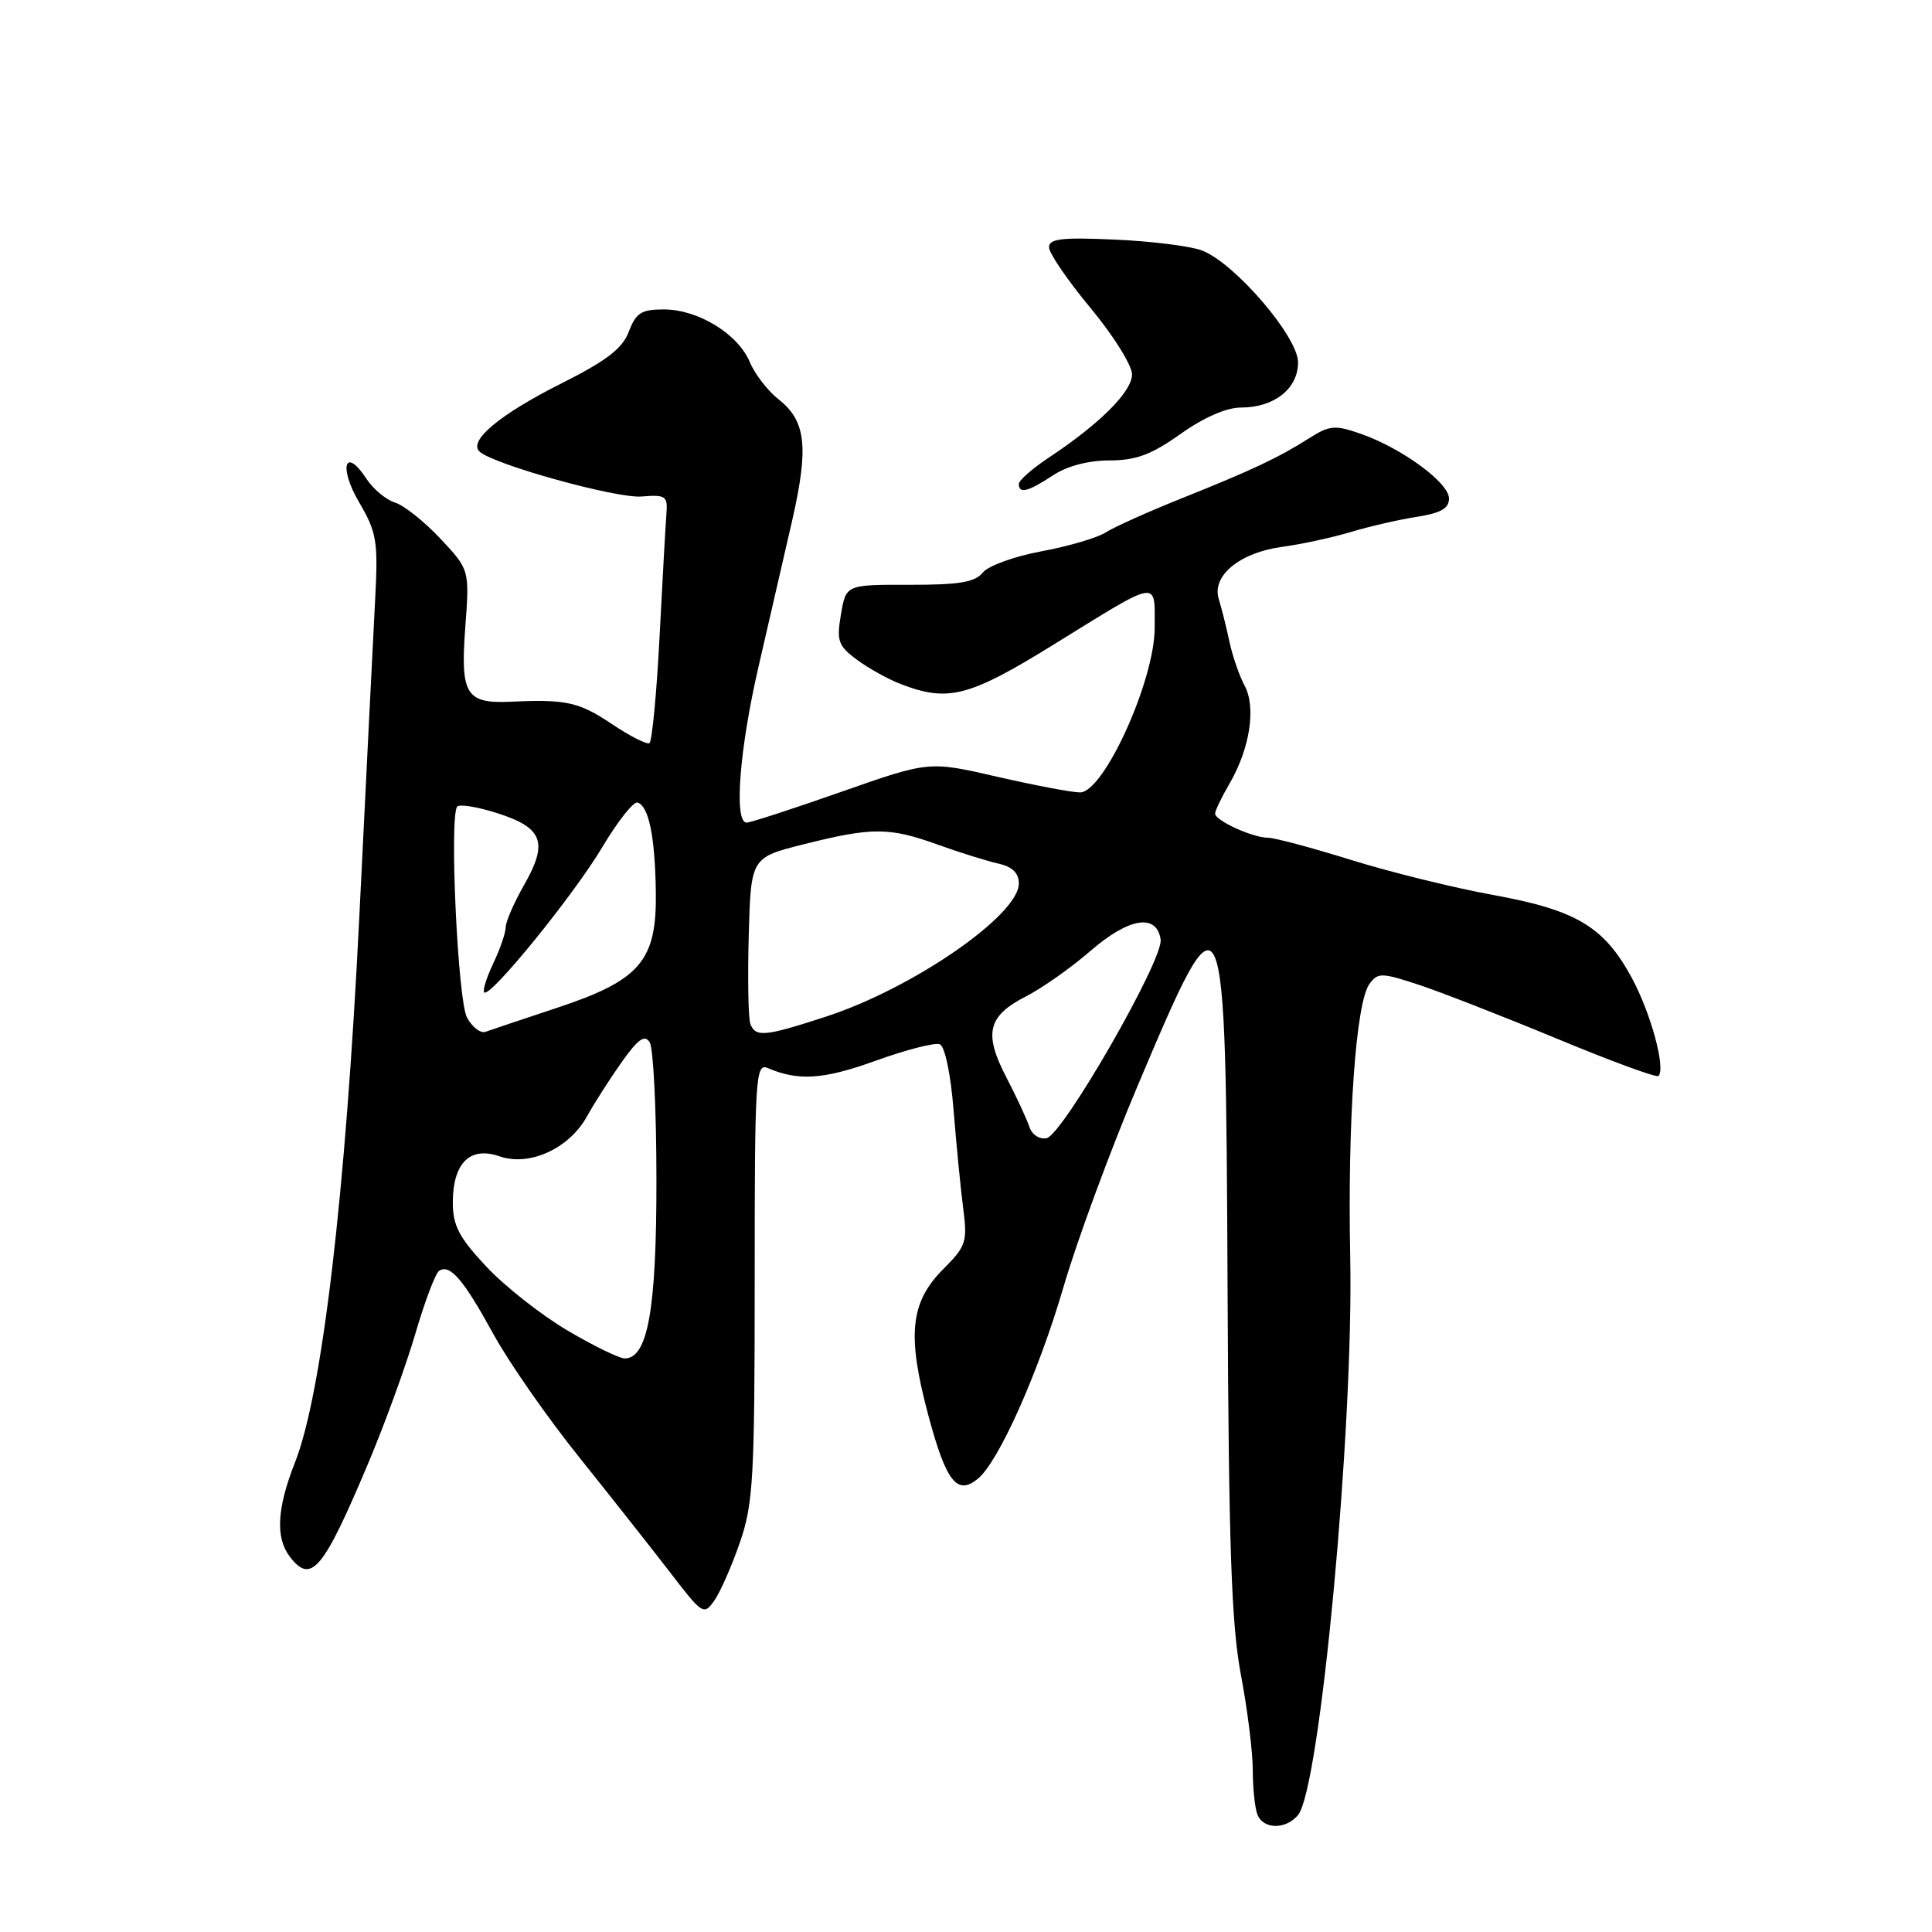 <?xml version="1.0" encoding="UTF-8" standalone="no"?>
<!DOCTYPE svg PUBLIC "-//W3C//DTD SVG 1.1//EN" "http://www.w3.org/Graphics/SVG/1.1/DTD/svg11.dtd" >
<svg xmlns="http://www.w3.org/2000/svg" xmlns:xlink="http://www.w3.org/1999/xlink" version="1.1" viewBox="0 0 256 256">
 <g >
 <path fill="currentColor"
d=" M 172.00 240.50 C 174.91 236.99 179.37 189.29 178.91 166.57 C 178.55 148.52 179.65 132.86 181.46 130.38 C 182.58 128.85 183.06 128.86 188.09 130.52 C 191.06 131.51 199.31 134.73 206.40 137.67 C 213.50 140.62 219.51 142.82 219.75 142.58 C 220.75 141.59 218.73 134.19 216.20 129.53 C 212.52 122.77 208.87 120.59 197.81 118.58 C 192.69 117.65 184.24 115.57 179.04 113.95 C 173.84 112.33 168.86 111.00 167.99 111.00 C 165.98 111.00 161.02 108.73 161.01 107.81 C 161.00 107.43 161.87 105.63 162.93 103.81 C 165.62 99.18 166.46 93.72 164.92 90.86 C 164.22 89.56 163.31 86.92 162.90 85.00 C 162.49 83.08 161.86 80.54 161.49 79.37 C 160.54 76.29 164.28 73.21 169.90 72.46 C 172.43 72.12 176.53 71.23 179.00 70.49 C 181.47 69.75 185.41 68.84 187.75 68.48 C 190.91 67.99 192.00 67.37 192.00 66.05 C 192.00 63.96 185.73 59.37 180.30 57.48 C 176.90 56.29 176.18 56.35 173.50 58.05 C 169.41 60.65 165.88 62.31 156.53 66.05 C 152.15 67.80 147.65 69.83 146.53 70.54 C 145.41 71.26 141.57 72.39 138.00 73.05 C 134.43 73.71 130.92 74.98 130.21 75.88 C 129.19 77.15 127.08 77.50 120.50 77.49 C 112.10 77.47 112.10 77.47 111.43 81.41 C 110.83 84.94 111.06 85.57 113.56 87.43 C 115.10 88.57 117.74 90.03 119.43 90.67 C 125.64 93.05 128.42 92.33 139.58 85.43 C 153.84 76.61 153.00 76.75 153.00 83.20 C 153.00 90.17 146.27 105.00 143.11 105.00 C 142.03 105.00 137.09 104.06 132.12 102.92 C 123.10 100.84 123.10 100.84 111.48 104.92 C 105.10 107.16 99.45 109.00 98.93 109.00 C 97.23 109.00 97.97 99.31 100.51 88.33 C 101.89 82.37 103.89 73.67 104.96 69.00 C 107.19 59.22 106.80 55.78 103.16 52.91 C 101.73 51.79 100.01 49.56 99.34 47.95 C 97.77 44.23 92.50 41.01 87.97 41.00 C 84.98 41.00 84.27 41.45 83.33 43.93 C 82.48 46.18 80.39 47.79 74.36 50.82 C 66.15 54.95 61.97 58.46 63.57 59.86 C 65.56 61.60 81.69 66.06 85.00 65.79 C 88.19 65.53 88.48 65.72 88.31 68.00 C 88.20 69.38 87.79 76.70 87.40 84.29 C 87.01 91.87 86.40 98.25 86.05 98.47 C 85.71 98.68 83.46 97.54 81.06 95.93 C 76.73 93.02 75.01 92.64 67.70 92.98 C 61.74 93.26 60.99 92.03 61.65 83.16 C 62.22 75.50 62.22 75.50 58.36 71.38 C 56.24 69.12 53.53 66.96 52.34 66.59 C 51.15 66.22 49.44 64.80 48.55 63.43 C 45.71 59.10 44.84 61.87 47.57 66.53 C 49.91 70.53 50.11 71.69 49.72 79.21 C 49.48 83.77 48.53 102.80 47.61 121.50 C 45.79 158.32 42.69 184.64 39.08 193.80 C 36.70 199.84 36.48 203.74 38.39 206.25 C 41.22 209.98 42.80 208.10 48.77 193.94 C 50.96 188.75 53.78 181.00 55.04 176.71 C 56.29 172.43 57.71 168.68 58.20 168.38 C 59.65 167.48 61.41 169.54 65.37 176.76 C 67.43 180.52 72.57 187.90 76.81 193.17 C 81.04 198.45 86.46 205.32 88.86 208.44 C 93.08 213.94 93.27 214.06 94.66 212.07 C 95.45 210.94 96.98 207.47 98.05 204.35 C 99.81 199.25 100.00 195.83 100.00 169.74 C 100.00 142.55 100.11 140.83 101.75 141.53 C 105.81 143.27 109.14 143.04 116.04 140.55 C 120.06 139.10 123.87 138.12 124.52 138.37 C 125.20 138.63 125.97 142.28 126.36 147.16 C 126.73 151.75 127.30 157.62 127.64 160.20 C 128.20 164.55 128.00 165.15 125.00 168.15 C 120.59 172.57 120.15 176.90 123.03 187.62 C 125.39 196.39 126.83 198.21 129.60 195.92 C 132.36 193.62 137.62 181.83 140.93 170.50 C 142.69 164.45 147.09 152.53 150.69 144.00 C 162.33 116.46 162.41 116.64 162.66 170.85 C 162.81 204.94 163.17 215.32 164.43 221.93 C 165.29 226.49 166.00 232.16 166.00 234.53 C 166.00 236.90 166.27 239.55 166.61 240.42 C 167.37 242.42 170.37 242.46 172.00 240.50 Z  M 139.50 63.00 C 141.37 61.76 144.19 61.01 147.00 61.01 C 150.54 61.00 152.56 60.25 156.43 57.50 C 159.51 55.31 162.51 54.00 164.45 54.00 C 168.84 54.00 172.00 51.50 172.00 48.02 C 172.00 44.62 163.63 34.87 159.27 33.19 C 157.75 32.61 152.56 31.96 147.75 31.75 C 140.70 31.43 139.00 31.63 139.00 32.77 C 139.00 33.55 141.47 37.16 144.50 40.81 C 147.53 44.45 150.00 48.42 150.00 49.61 C 150.00 51.90 145.71 56.18 138.92 60.67 C 136.77 62.10 135.00 63.66 135.00 64.13 C 135.00 65.47 136.23 65.16 139.50 63.00 Z  M 75.15 176.27 C 71.68 174.22 66.85 170.41 64.42 167.81 C 60.83 163.98 60.00 162.38 60.00 159.37 C 60.00 154.11 62.27 151.85 66.19 153.22 C 70.16 154.60 75.45 152.18 77.80 147.89 C 78.74 146.19 80.79 142.98 82.36 140.76 C 84.55 137.67 85.42 137.05 86.09 138.11 C 86.57 138.88 86.98 147.05 86.98 156.28 C 87.00 173.48 85.84 180.00 82.78 180.00 C 82.05 180.00 78.62 178.32 75.15 176.27 Z  M 136.40 149.32 C 136.07 148.32 134.70 145.36 133.34 142.74 C 130.31 136.91 130.87 134.62 135.98 132.01 C 138.09 130.93 141.94 128.22 144.53 125.97 C 149.61 121.58 153.28 121.00 153.79 124.50 C 154.17 127.16 140.81 150.41 138.67 150.82 C 137.73 151.00 136.73 150.34 136.40 149.32 Z  M 61.88 134.83 C 60.67 132.62 59.54 108.56 60.56 106.90 C 60.81 106.51 63.22 106.89 65.93 107.76 C 71.95 109.69 72.67 111.63 69.43 117.29 C 68.11 119.61 67.02 122.11 67.01 122.85 C 67.01 123.59 66.27 125.74 65.37 127.63 C 64.47 129.52 63.93 131.26 64.16 131.50 C 64.93 132.26 75.98 118.66 79.79 112.28 C 81.83 108.85 83.94 106.18 84.47 106.34 C 85.97 106.81 86.79 110.83 86.90 118.17 C 87.04 127.33 84.85 129.89 73.72 133.57 C 69.20 135.07 64.97 136.49 64.33 136.72 C 63.68 136.96 62.58 136.11 61.88 134.83 Z  M 99.43 135.68 C 99.15 134.96 99.06 129.70 99.21 124.00 C 99.50 113.63 99.50 113.63 106.50 111.87 C 115.54 109.60 117.81 109.60 124.21 111.90 C 127.12 112.95 130.74 114.08 132.25 114.42 C 134.15 114.85 135.00 115.67 135.00 117.08 C 135.00 121.26 120.96 130.95 109.50 134.69 C 101.36 137.35 100.12 137.47 99.43 135.68 Z "/>
</g>
</svg>